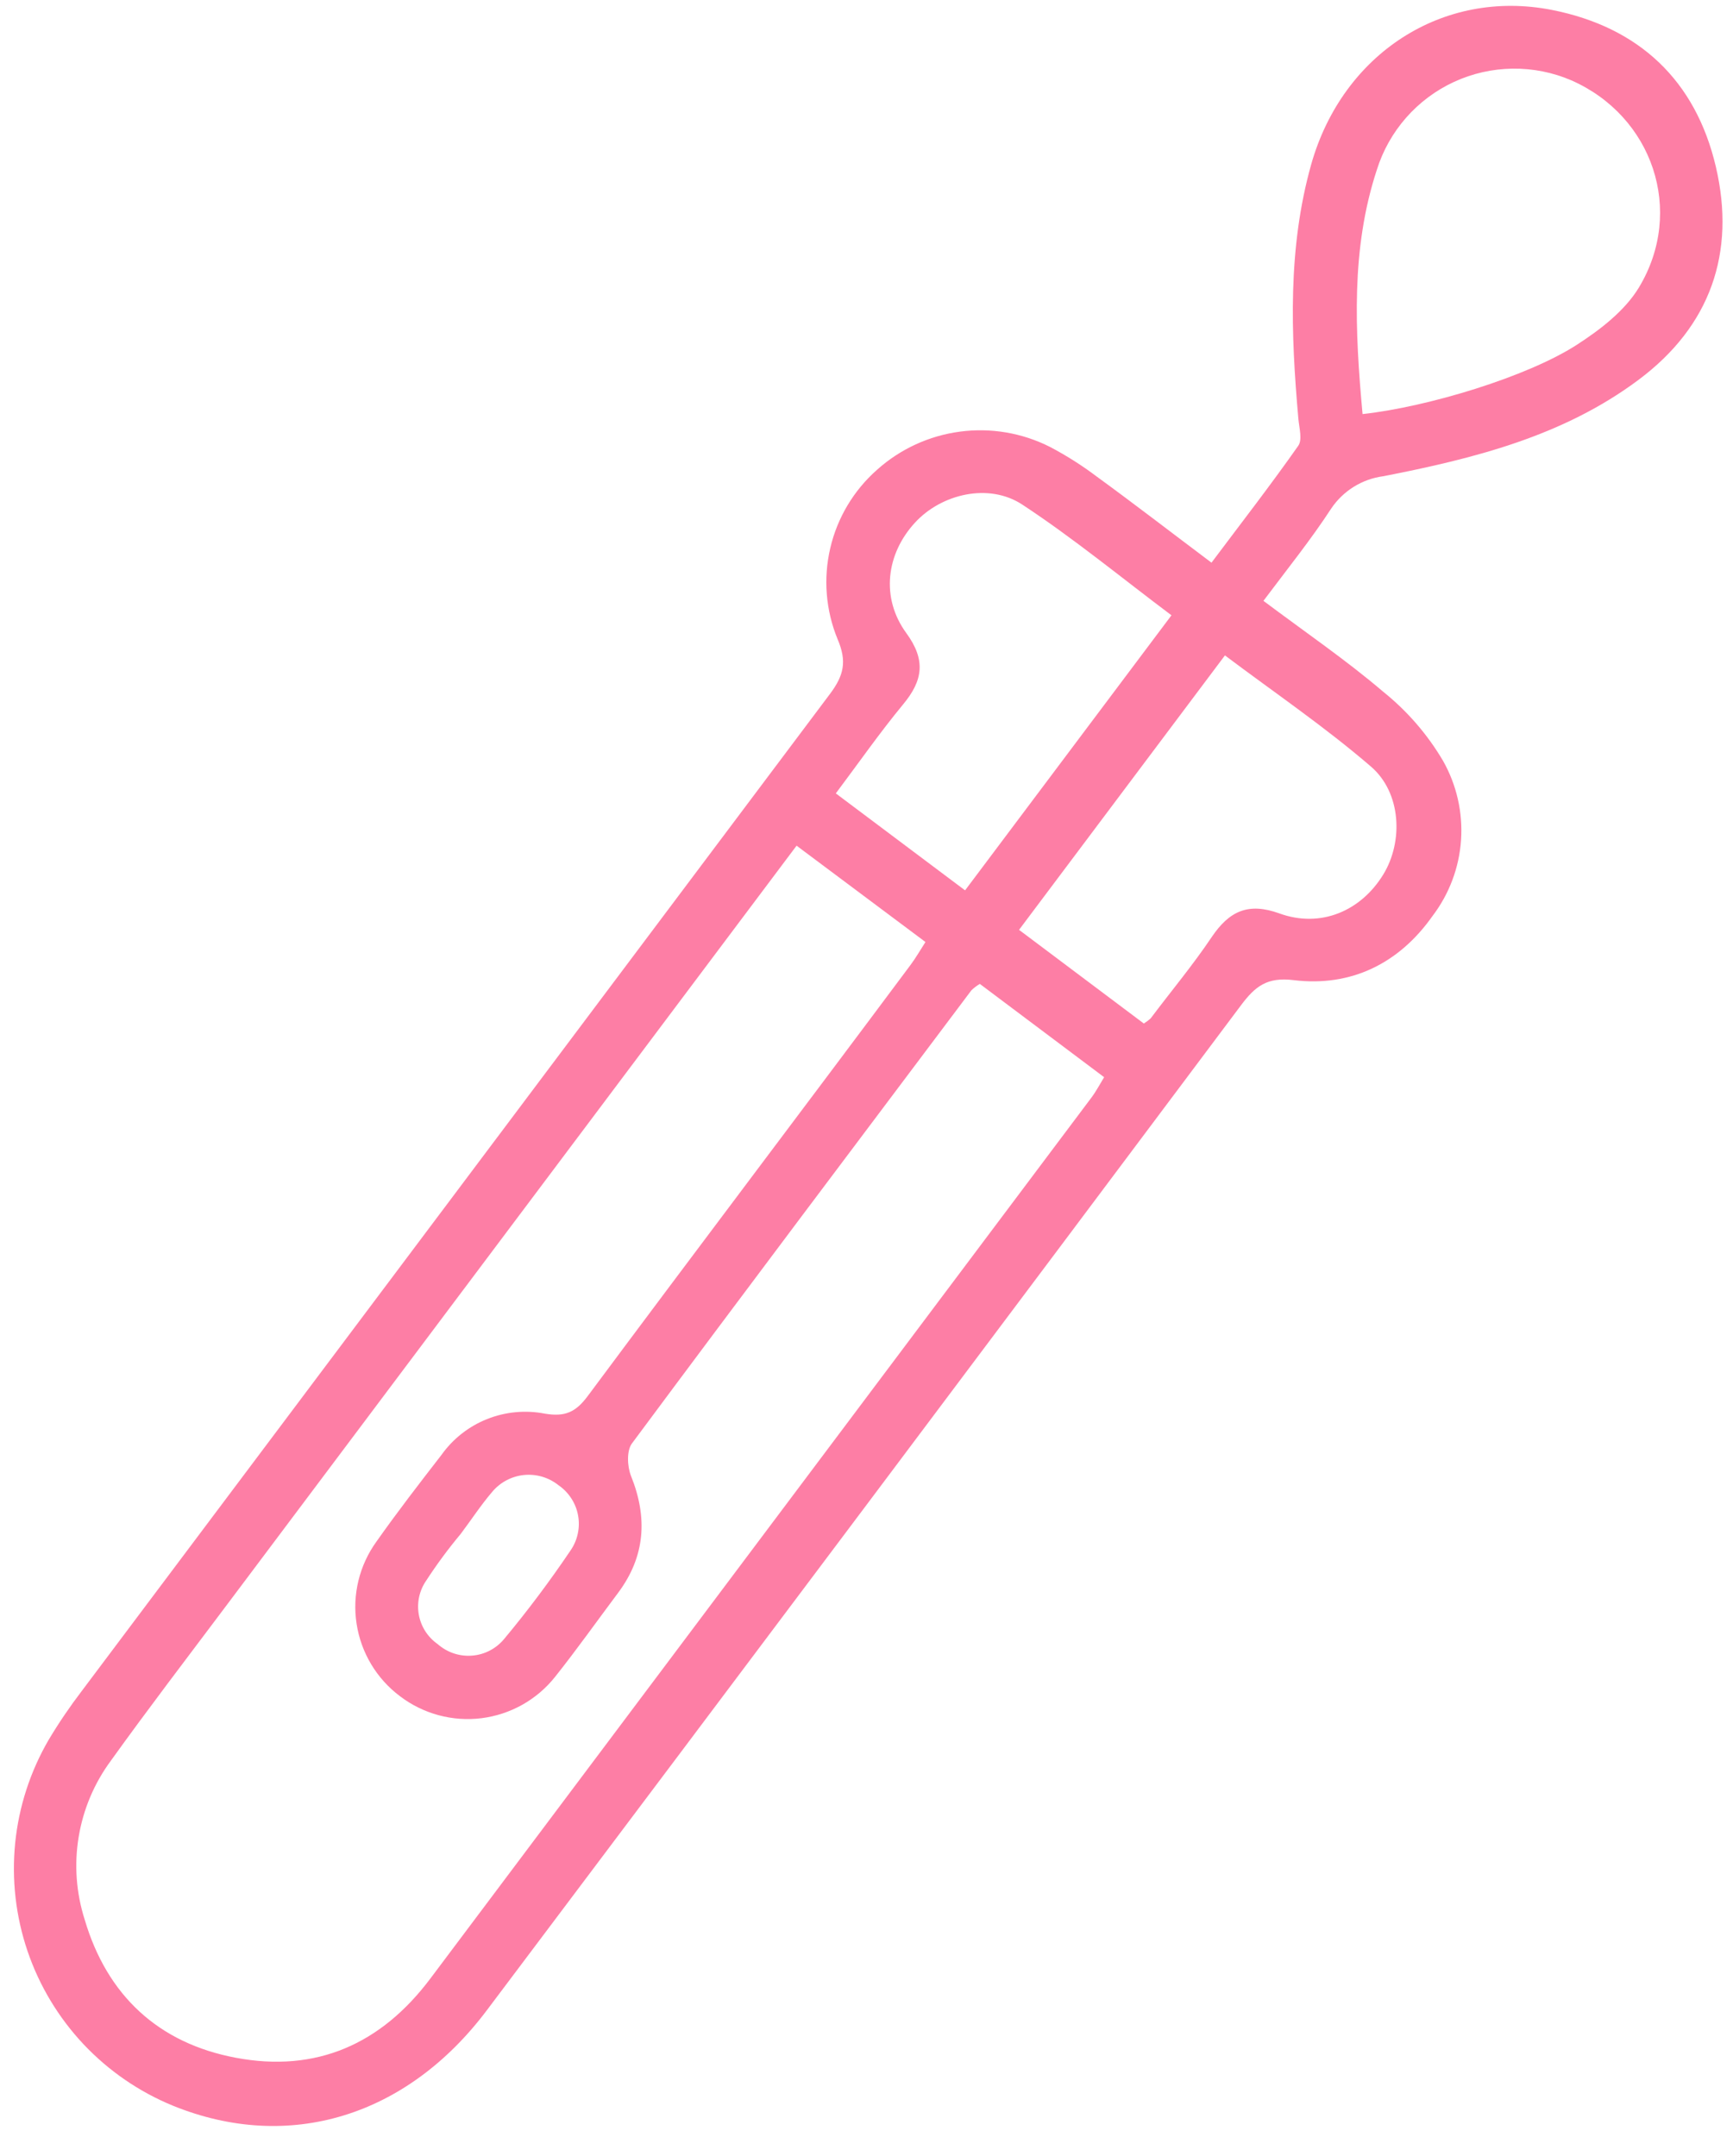 <svg width="41" height="51" viewBox="0 0 41 51" fill="none" xmlns="http://www.w3.org/2000/svg">
<path d="M29.891 14.214C30.906 14.975 31.856 15.622 32.724 16.364C33.291 16.819 33.771 17.372 34.14 17.999C34.462 18.568 34.61 19.219 34.566 19.872C34.522 20.524 34.287 21.149 33.891 21.67C33.102 22.789 31.968 23.353 30.606 23.187C29.973 23.108 29.692 23.339 29.361 23.78C23.424 31.711 17.477 39.635 11.522 47.551C9.623 50.081 6.827 50.924 4.096 49.816C3.294 49.488 2.571 48.991 1.976 48.36C1.382 47.728 0.93 46.977 0.651 46.156C0.372 45.334 0.273 44.463 0.359 43.6C0.446 42.737 0.717 41.903 1.154 41.154C1.392 40.756 1.653 40.372 1.934 40.004C7.834 32.141 13.735 24.279 19.636 16.416C19.961 15.982 20.044 15.651 19.815 15.118C19.535 14.436 19.475 13.684 19.643 12.966C19.81 12.248 20.197 11.601 20.75 11.113C21.298 10.622 21.982 10.307 22.712 10.211C23.441 10.114 24.183 10.24 24.84 10.572C25.229 10.776 25.6 11.012 25.95 11.276C26.835 11.92 27.703 12.591 28.662 13.311C29.366 12.372 30.059 11.479 30.711 10.551C30.817 10.41 30.738 10.128 30.718 9.913C30.538 7.888 30.464 5.867 31.022 3.885C31.766 1.265 34.141 -0.27 36.711 0.234C38.777 0.64 40.116 1.905 40.594 3.943C41.072 5.981 40.463 7.719 38.766 8.985C36.981 10.32 34.867 10.848 32.729 11.266C32.48 11.298 32.241 11.384 32.028 11.516C31.814 11.649 31.632 11.825 31.492 12.034C31.024 12.753 30.476 13.435 29.891 14.214ZM18.846 20.006L18.292 20.744C13.973 26.499 9.653 32.255 5.333 38.012C4.425 39.221 3.506 40.423 2.624 41.651C2.23 42.184 1.969 42.802 1.861 43.456C1.753 44.109 1.802 44.779 2.003 45.41C2.532 47.203 3.746 48.336 5.58 48.68C7.484 49.039 9.019 48.355 10.181 46.807C15.394 39.86 20.608 32.913 25.821 25.966C25.938 25.81 26.019 25.651 26.122 25.483L23.181 23.276C23.109 23.319 23.042 23.369 22.982 23.427C20.302 26.997 17.612 30.562 14.951 34.147C14.823 34.317 14.839 34.691 14.928 34.914C15.326 35.902 15.267 36.818 14.625 37.679C14.128 38.342 13.648 39.021 13.133 39.668C12.703 40.21 12.078 40.561 11.392 40.647C10.706 40.733 10.013 40.546 9.463 40.127C8.909 39.712 8.54 39.096 8.436 38.411C8.331 37.727 8.501 37.029 8.907 36.468C9.398 35.771 9.921 35.094 10.444 34.419C10.715 34.038 11.089 33.744 11.523 33.571C11.956 33.398 12.431 33.353 12.889 33.442C13.373 33.524 13.624 33.404 13.907 33.023C16.44 29.616 19.003 26.233 21.54 22.83C21.666 22.662 21.771 22.477 21.895 22.285L18.846 20.006ZM32.236 9.796C33.782 9.626 36.127 8.914 37.294 8.164C37.852 7.805 38.438 7.356 38.773 6.803C39.869 4.987 39.095 2.744 37.176 1.901C36.737 1.712 36.264 1.618 35.786 1.624C35.308 1.63 34.837 1.736 34.403 1.936C33.969 2.136 33.582 2.425 33.267 2.784C32.952 3.143 32.715 3.564 32.573 4.02C31.96 5.887 32.055 7.812 32.236 9.796ZM27.715 14.556C26.524 13.662 25.398 12.734 24.187 11.938C23.393 11.415 22.271 11.685 21.649 12.362C20.965 13.103 20.833 14.143 21.442 14.977C21.909 15.616 21.836 16.099 21.365 16.665C20.813 17.333 20.315 18.048 19.774 18.769L22.832 21.063L27.715 14.556ZM28.98 15.505L24.109 21.997L27.061 24.213C27.119 24.177 27.174 24.136 27.224 24.09C27.706 23.448 28.224 22.829 28.671 22.162C29.083 21.555 29.532 21.341 30.269 21.609C31.246 21.963 32.198 21.551 32.726 20.688C33.204 19.907 33.154 18.75 32.43 18.131C31.349 17.2 30.164 16.394 28.98 15.505ZM10.9 36.287C10.605 36.64 10.331 37.011 10.08 37.397C9.919 37.632 9.858 37.921 9.909 38.201C9.96 38.481 10.12 38.73 10.353 38.893C10.463 38.99 10.591 39.065 10.73 39.112C10.869 39.159 11.016 39.178 11.162 39.167C11.309 39.157 11.452 39.117 11.582 39.05C11.713 38.983 11.829 38.89 11.923 38.778C12.481 38.109 13.007 37.406 13.496 36.682C13.579 36.562 13.639 36.427 13.669 36.283C13.7 36.14 13.703 35.993 13.676 35.849C13.65 35.705 13.595 35.567 13.515 35.445C13.435 35.322 13.332 35.216 13.211 35.134C12.98 34.95 12.687 34.864 12.393 34.894C12.1 34.925 11.83 35.069 11.642 35.296C11.376 35.607 11.152 35.952 10.9 36.287Z" fill="#FD7EA5"/>
</svg>
